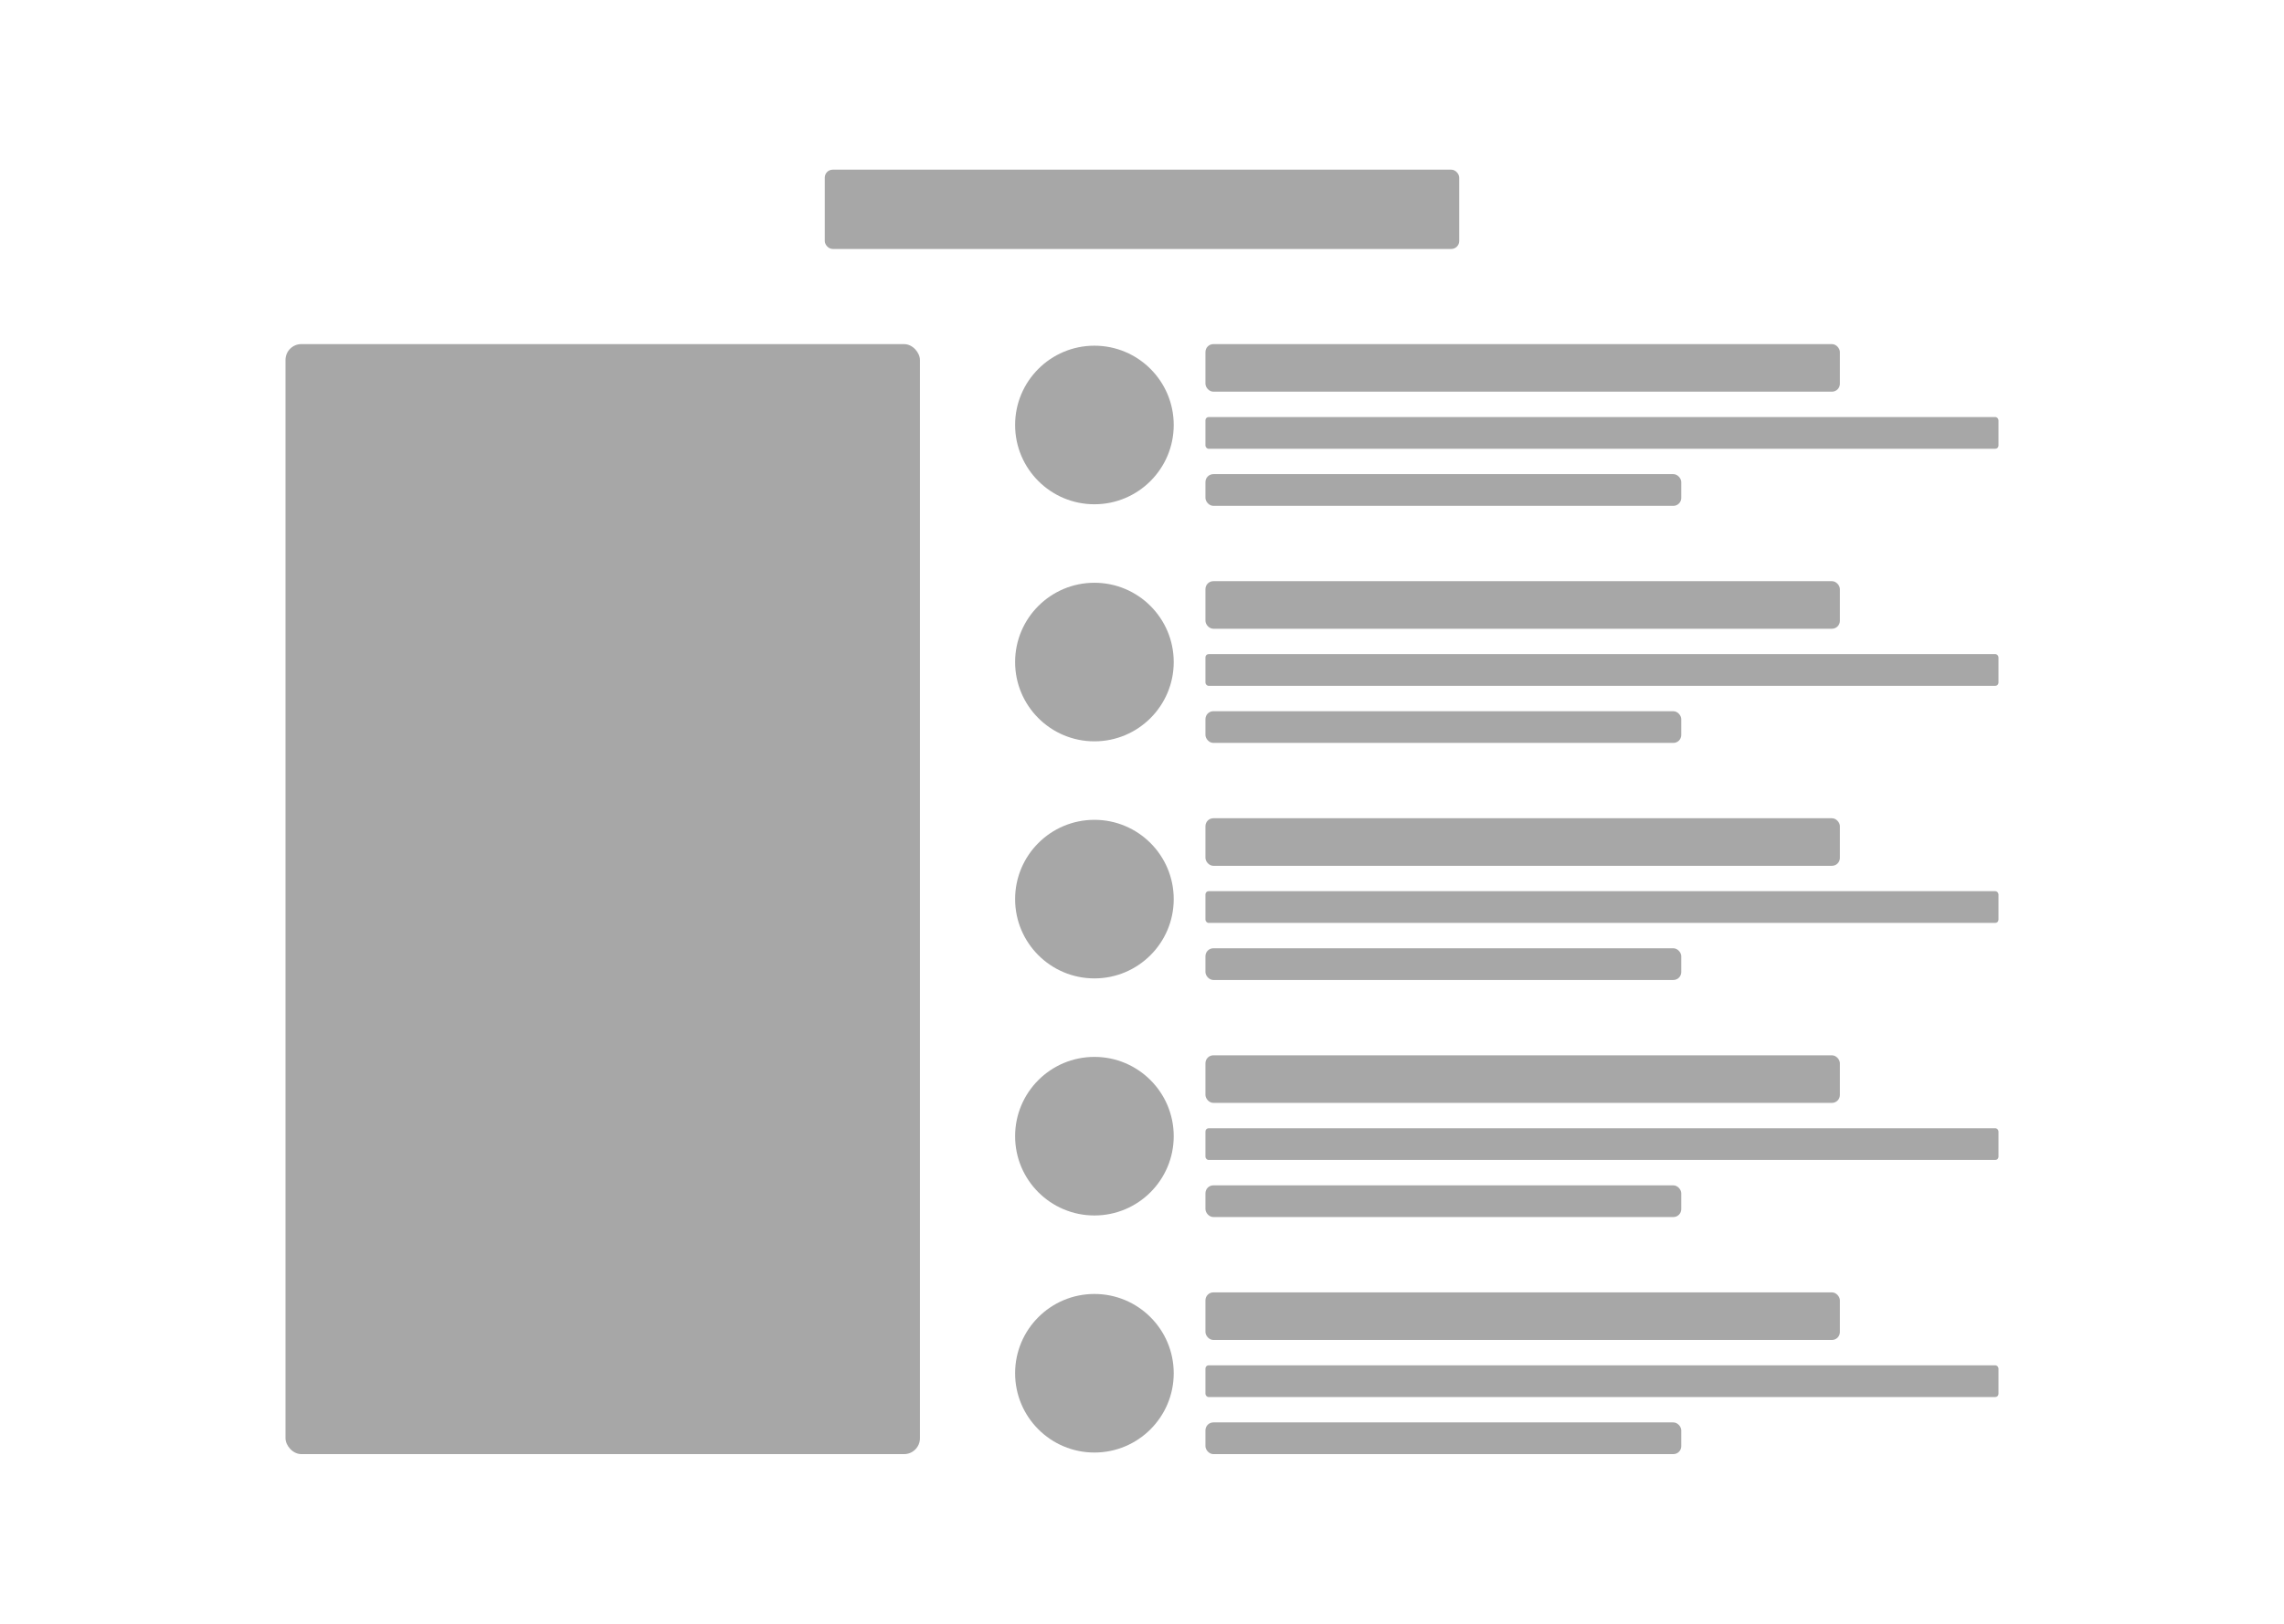 <svg width="1440" height="1024" viewBox="0 0 1440 1024" fill="none" xmlns="http://www.w3.org/2000/svg">
<rect width="1440" height="1024" fill="white"/>
<rect x="520" y="107" width="400" height="50" rx="5" fill="#A7A7A7"/>
<rect x="180" y="217" width="400" height="700" rx="10" fill="#A7A7A7"/>
<circle cx="690" cy="268" r="50" fill="#A7A7A7"/>
<rect x="760" y="217" width="400" height="30" rx="5" fill="#A7A7A7"/>
<rect x="760" y="263" width="500" height="20" rx="2" fill="#A7A7A7"/>
<rect x="760" y="299" width="300" height="20" rx="5" fill="#A7A7A7"/>
<circle cx="690" cy="417.5" r="50" fill="#A7A7A7"/>
<rect x="760" y="366.5" width="400" height="30" rx="5" fill="#A7A7A7"/>
<rect x="760" y="412.5" width="500" height="20" rx="2" fill="#A7A7A7"/>
<rect x="760" y="448.5" width="300" height="20" rx="5" fill="#A7A7A7"/>
<circle cx="690" cy="567" r="50" fill="#A7A7A7"/>
<rect x="760" y="516" width="400" height="30" rx="5" fill="#A7A7A7"/>
<rect x="760" y="562" width="500" height="20" rx="2" fill="#A7A7A7"/>
<rect x="760" y="598" width="300" height="20" rx="5" fill="#A7A7A7"/>
<circle cx="690" cy="716.5" r="50" fill="#A7A7A7"/>
<rect x="760" y="665.5" width="400" height="30" rx="5" fill="#A7A7A7"/>
<rect x="760" y="711.5" width="500" height="20" rx="2" fill="#A7A7A7"/>
<rect x="760" y="747.5" width="300" height="20" rx="5" fill="#A7A7A7"/>
<circle cx="690" cy="866" r="50" fill="#A7A7A7"/>
<rect x="760" y="815" width="400" height="30" rx="5" fill="#A7A7A7"/>
<rect x="760" y="861" width="500" height="20" rx="2" fill="#A7A7A7"/>
<rect x="760" y="897" width="300" height="20" rx="5" fill="#A7A7A7"/>
</svg>
